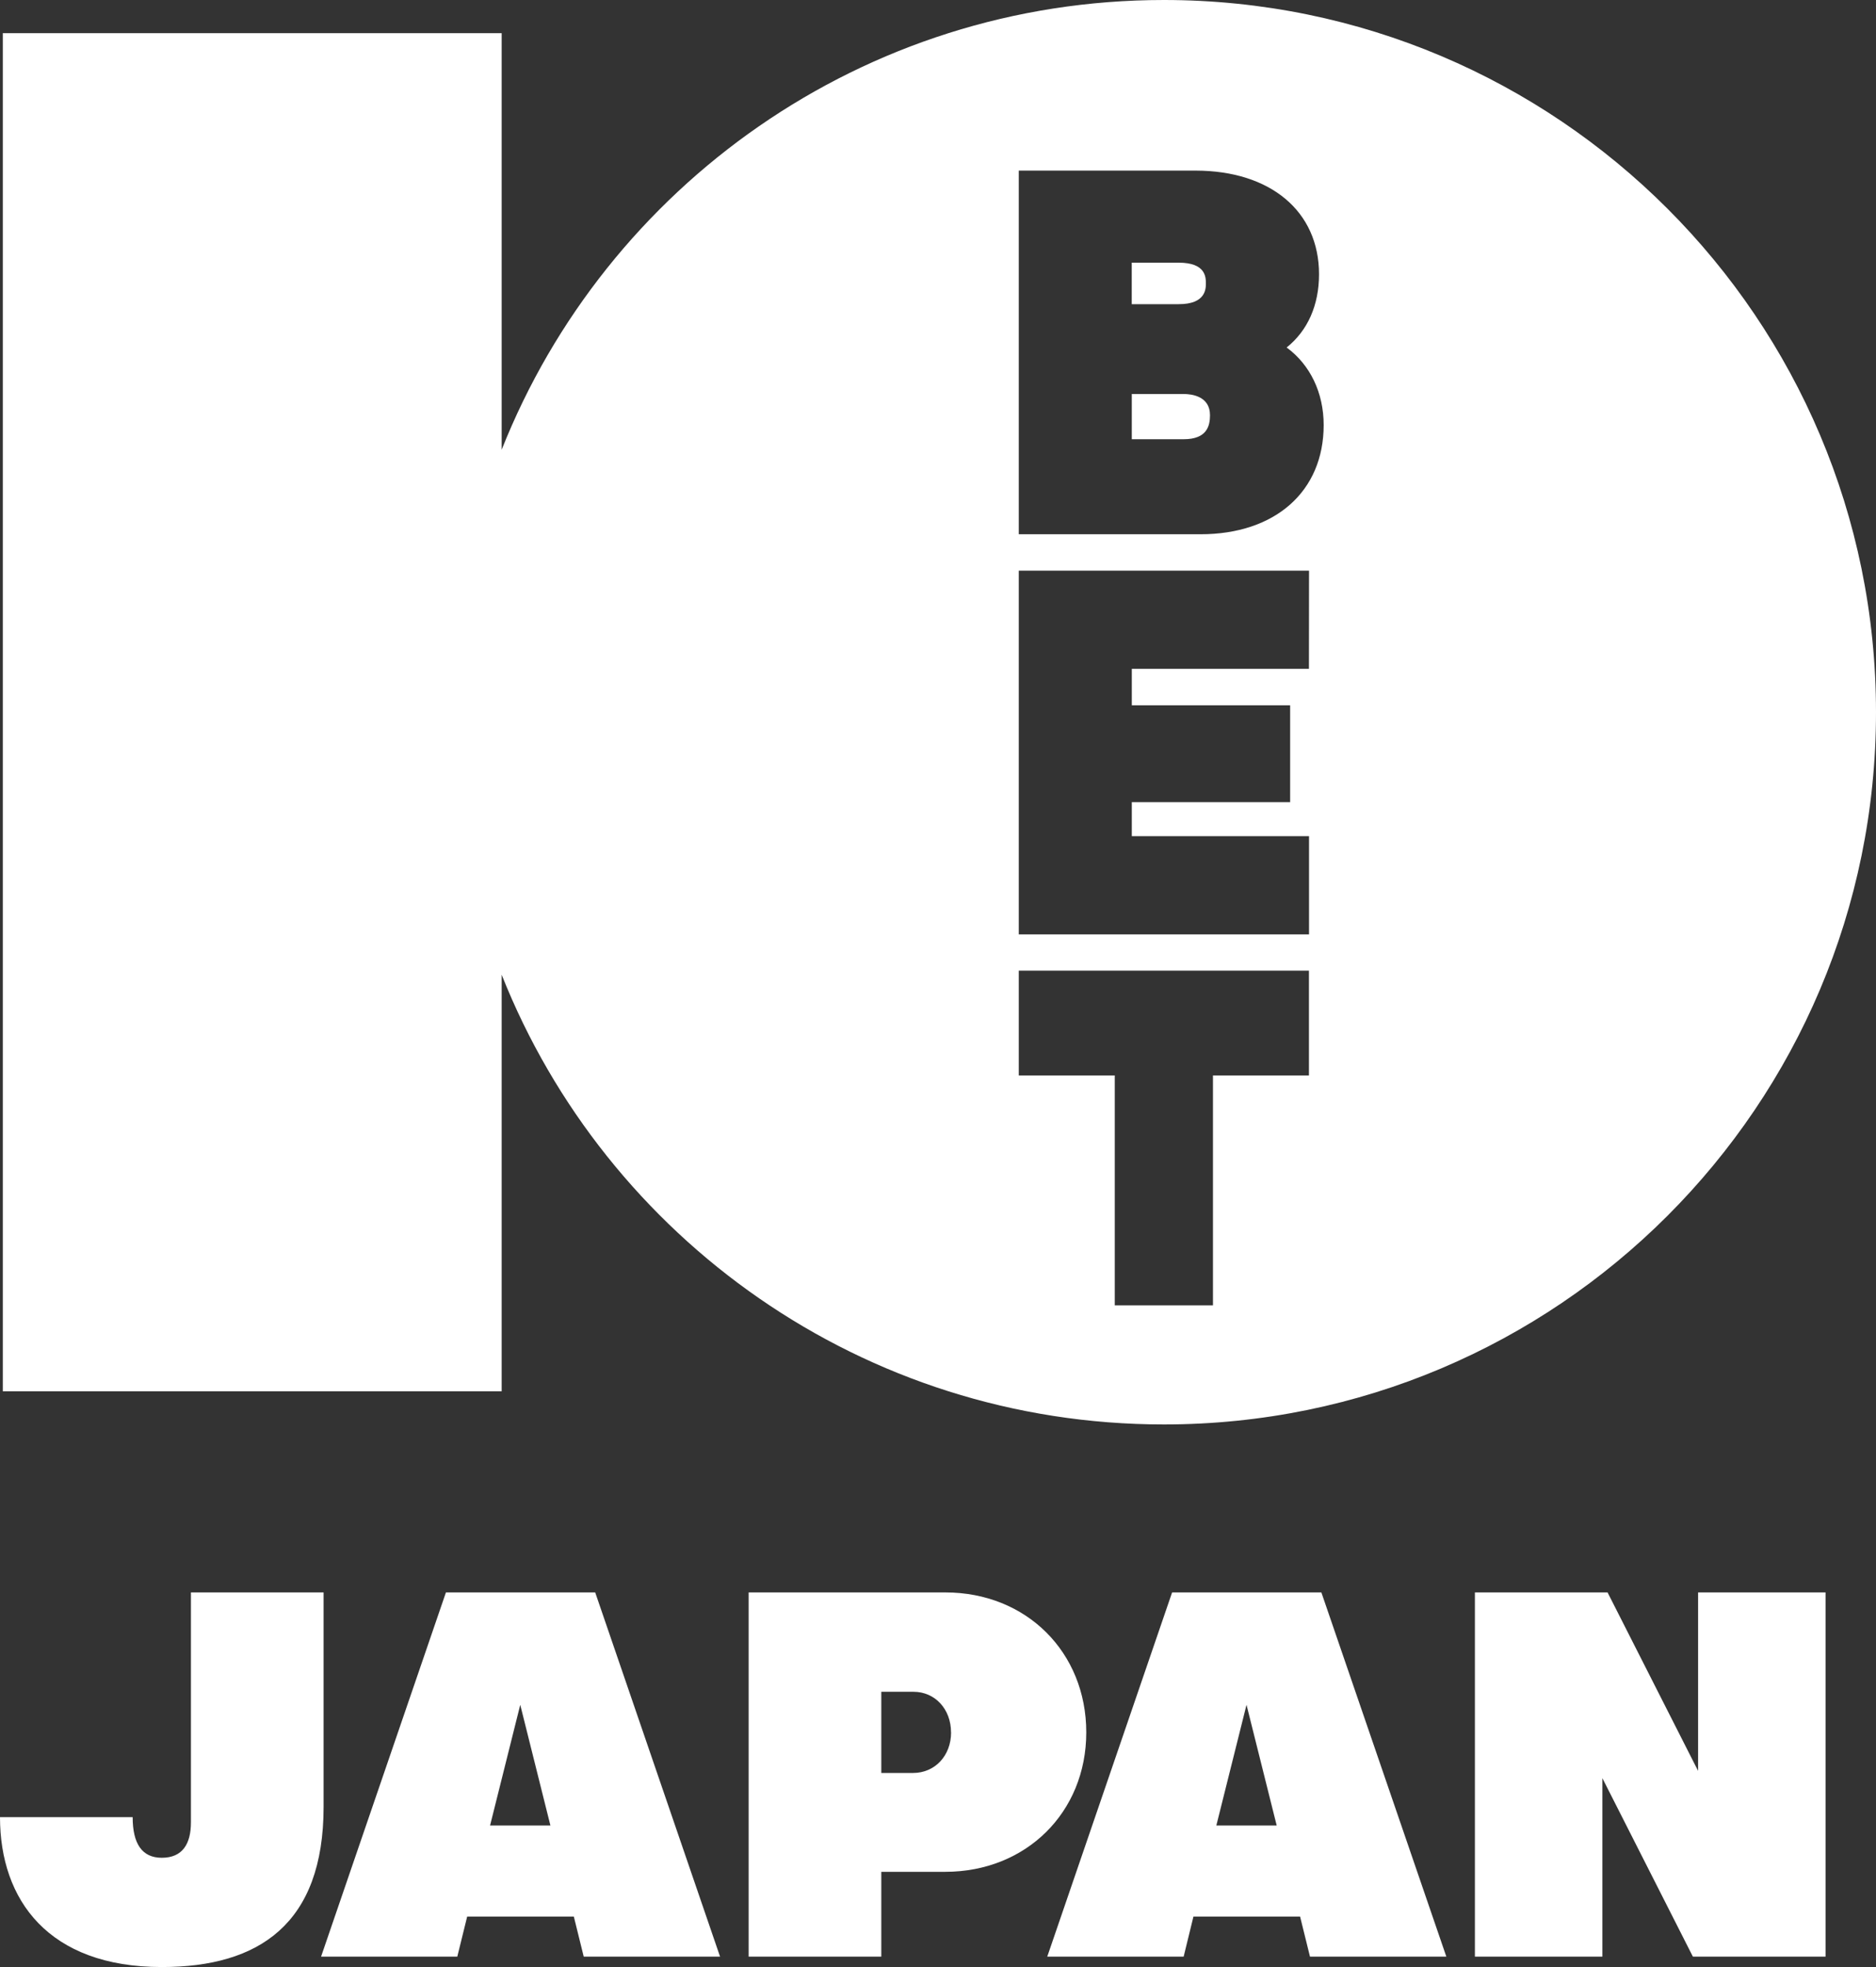 <svg xmlns="http://www.w3.org/2000/svg" viewBox="0 0 1080.92 1133.26"><rect x="0" y="0" width="1080.92" height="1133.26" fill="#333333" stroke="none"/><defs><style>.cls-1{fill:#fff;}</style></defs><title>10BET_JAPAN_LOGO_RGB_WHITE</title><g id="Layer_1" data-name="Layer 1"><path class="cls-1" d="M670.6,0C497.39,0,349.25,107.33,289.05,259.11V19.1H1.62V801.55H289.05v-240c60.2,151.78,208.34,259.11,381.55,259.11,226.61,0,410.32-183.71,410.32-410.33S897.21,0,670.6,0Zm83.59,619.57h-55.3V752.06H642.31V619.57H587V559.23H754.19Zm0-234.23H652.13v21h91.23v55.78H652.13v19.61H754.24v56.58H587V328.76H754.24ZM691.69,307.8H587V98.29H688.74C732,98.29,760,121.71,760,158c0,17.86-6.56,32.53-18.66,42.2,13.51,9.91,21.34,26,21.34,44.73C762.65,283.11,734.79,307.8,691.69,307.8Z"/><path class="cls-1" d="M682,227H652.12v26.05H682c13.61,0,15.18-7.89,15.18-13.83C697.21,228.24,686.6,227,682,227Z"/><path class="cls-1" d="M694.8,163.33c0-3.58,0-12-15.71-12h-27v23.91h27C694.8,175.29,694.8,166.29,694.8,163.33Z"/></g><g id="Layer_2" data-name="Layer 2"><path class="cls-1" d="M0,1046.92H76.44c0,15.29,5.39,23.39,16.79,23.39,12,0,16.78-8.1,16.78-20.39V917.43h76.44v123.5c0,67.44-37.17,92.33-93.22,92.33C27.88,1133.26,0,1094.59,0,1046.92Z"/><path class="cls-1" d="M269.18,1104.18l-5.69,23.08H185l71.94-209.83h86l71.94,209.83H336.33l-5.7-23.08Zm30.58-122-17.39,69.54h34.77Z"/><path class="cls-1" d="M625.89,998.06c0,46.17-34.77,80.34-81.23,80.34H507.79v48.86H431.35V917.43H544.66C591.42,917.43,625.89,951.9,625.89,998.06Zm-77.93,0c0-13.48-9.3-23.38-21.59-23.38H507.79v46.77h18.28C538.66,1021.45,548,1011.55,548,998.06Z"/><path class="cls-1" d="M687.64,1104.18,682,1127.26H603.41l71.94-209.83h86l72,209.83H754.79l-5.7-23.08Zm30.58-122-17.39,69.54h34.78Z"/><path class="cls-1" d="M926.25,917.43l52.16,102.82V917.43h73.44v209.83H975.41l-52.15-102.82v102.82H849.81V917.43Z"/></g></svg>